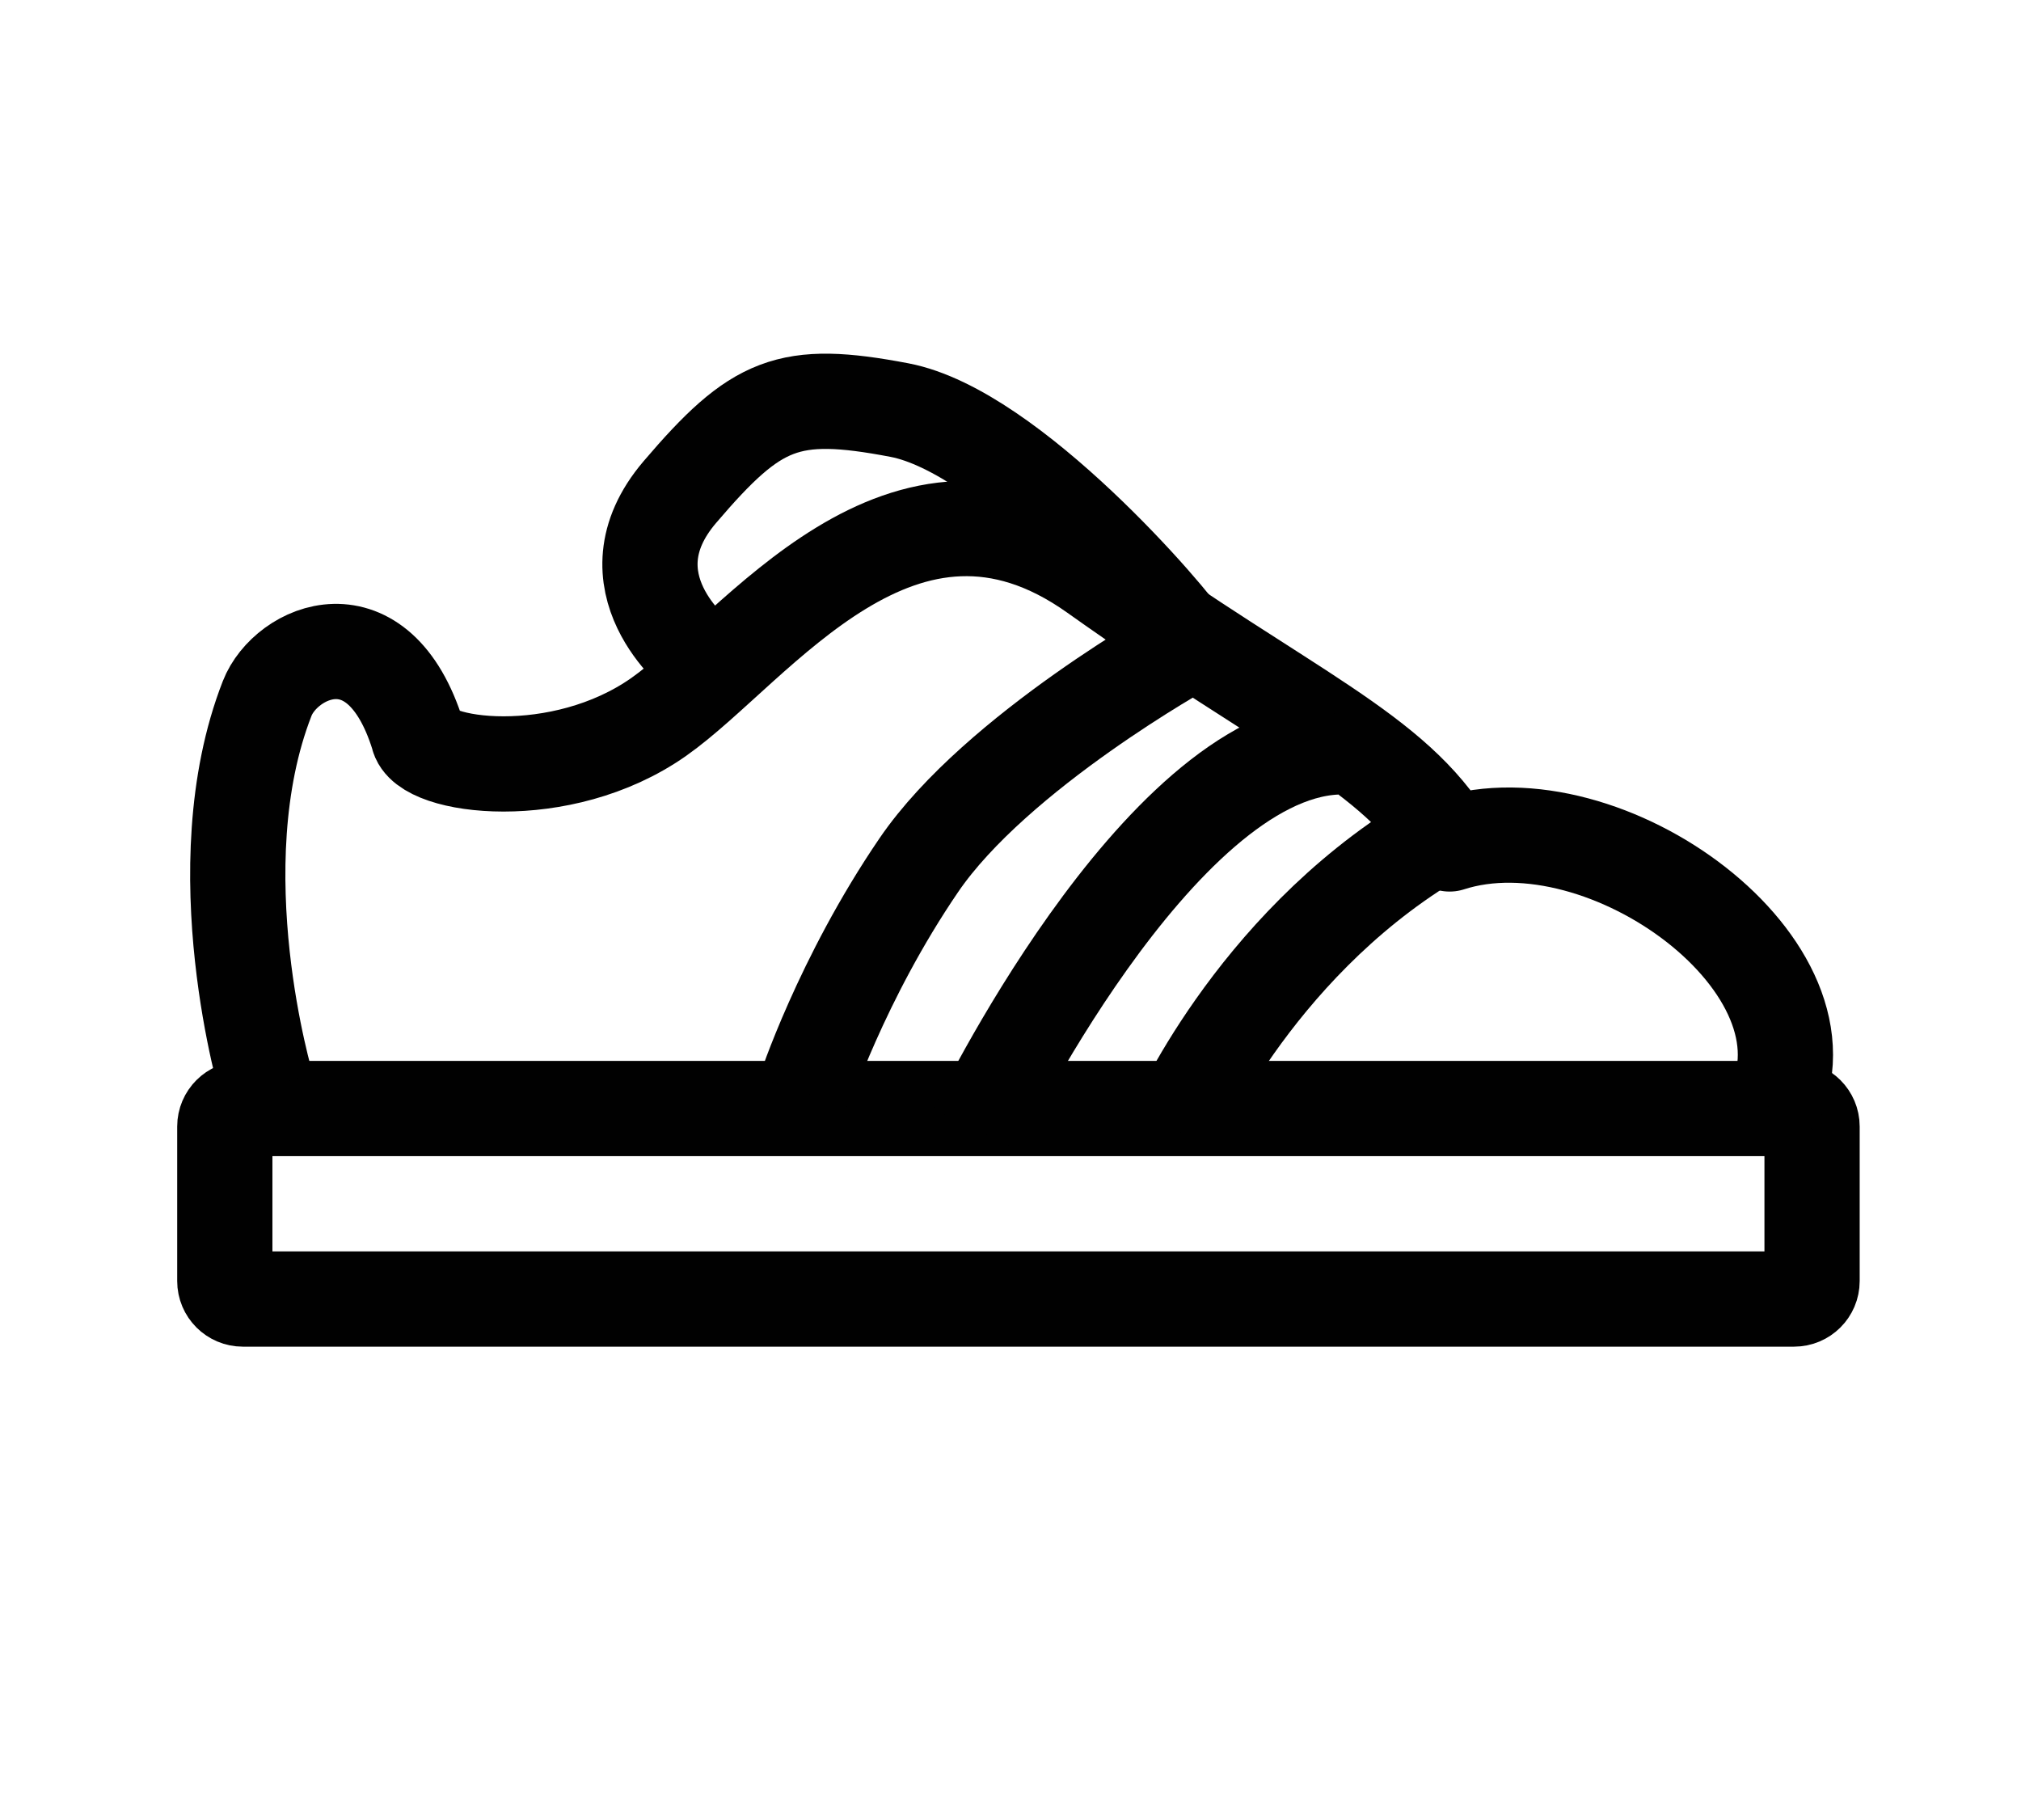 <?xml version="1.0" encoding="utf-8"?>
<!-- Generator: Adobe Illustrator 15.0.0, SVG Export Plug-In . SVG Version: 6.00 Build 0)  -->
<!DOCTYPE svg PUBLIC "-//W3C//DTD SVG 1.1//EN" "http://www.w3.org/Graphics/SVG/1.1/DTD/svg11.dtd">
<svg version="1.1" id="Layer_1" xmlns="http://www.w3.org/2000/svg" xmlns:xlink="http://www.w3.org/1999/xlink" x="0px" y="0px"
	 width="31.833px" height="28.659px" viewBox="0 0 31.833 28.659" enable-background="new 0 0 31.833 28.659" xml:space="preserve">
<path fill="none" stroke="#010101" stroke-width="1.5" stroke-linejoin="round" stroke-miterlimit="10" d="M28.542,20.175
	c0,0.156-0.127,0.283-0.284,0.283H3.825c-0.157,0-0.284-0.127-0.284-0.283v-2.434c0-0.156,0.127-0.283,0.284-0.283h24.433
	c0.157,0,0.284,0.127,0.284,0.283V20.175z"/>
<path fill="none" stroke="#010101" stroke-width="1.5" stroke-linejoin="round" stroke-miterlimit="10" d="M4.208,17.125
	c0,0-1.042-3.458,0-6.125c0.292-0.75,1.75-1.417,2.375,0.583c0.083,0.5,2.25,0.792,3.792-0.292s3.833-4.417,6.875-2.25
	c3.042,2.167,4.708,2.792,5.583,4.25c2.459-0.792,6.209,1.958,5.084,4.167"/>
<path fill="none" stroke="#010101" stroke-width="1.5" stroke-linejoin="round" stroke-miterlimit="10" d="M11,10.333
	c0,0-1.5-1.167-0.292-2.583s1.708-1.625,3.458-1.292s4.292,3.292,4.542,3.708c0,0-3.012,1.666-4.235,3.458
	c-1.223,1.792-1.807,3.583-1.807,3.583"/>
<path fill="none" stroke="#010101" stroke-width="1.5" stroke-linejoin="round" stroke-miterlimit="10" d="M15.375,17.792
	c0,0,2.833-5.889,5.667-6.028"/>
<path fill="none" stroke="#010101" stroke-width="1.5" stroke-linejoin="round" stroke-miterlimit="10" d="M18.5,17.792
	c0,0,1.208-2.834,4-4.542"/>
</svg>
